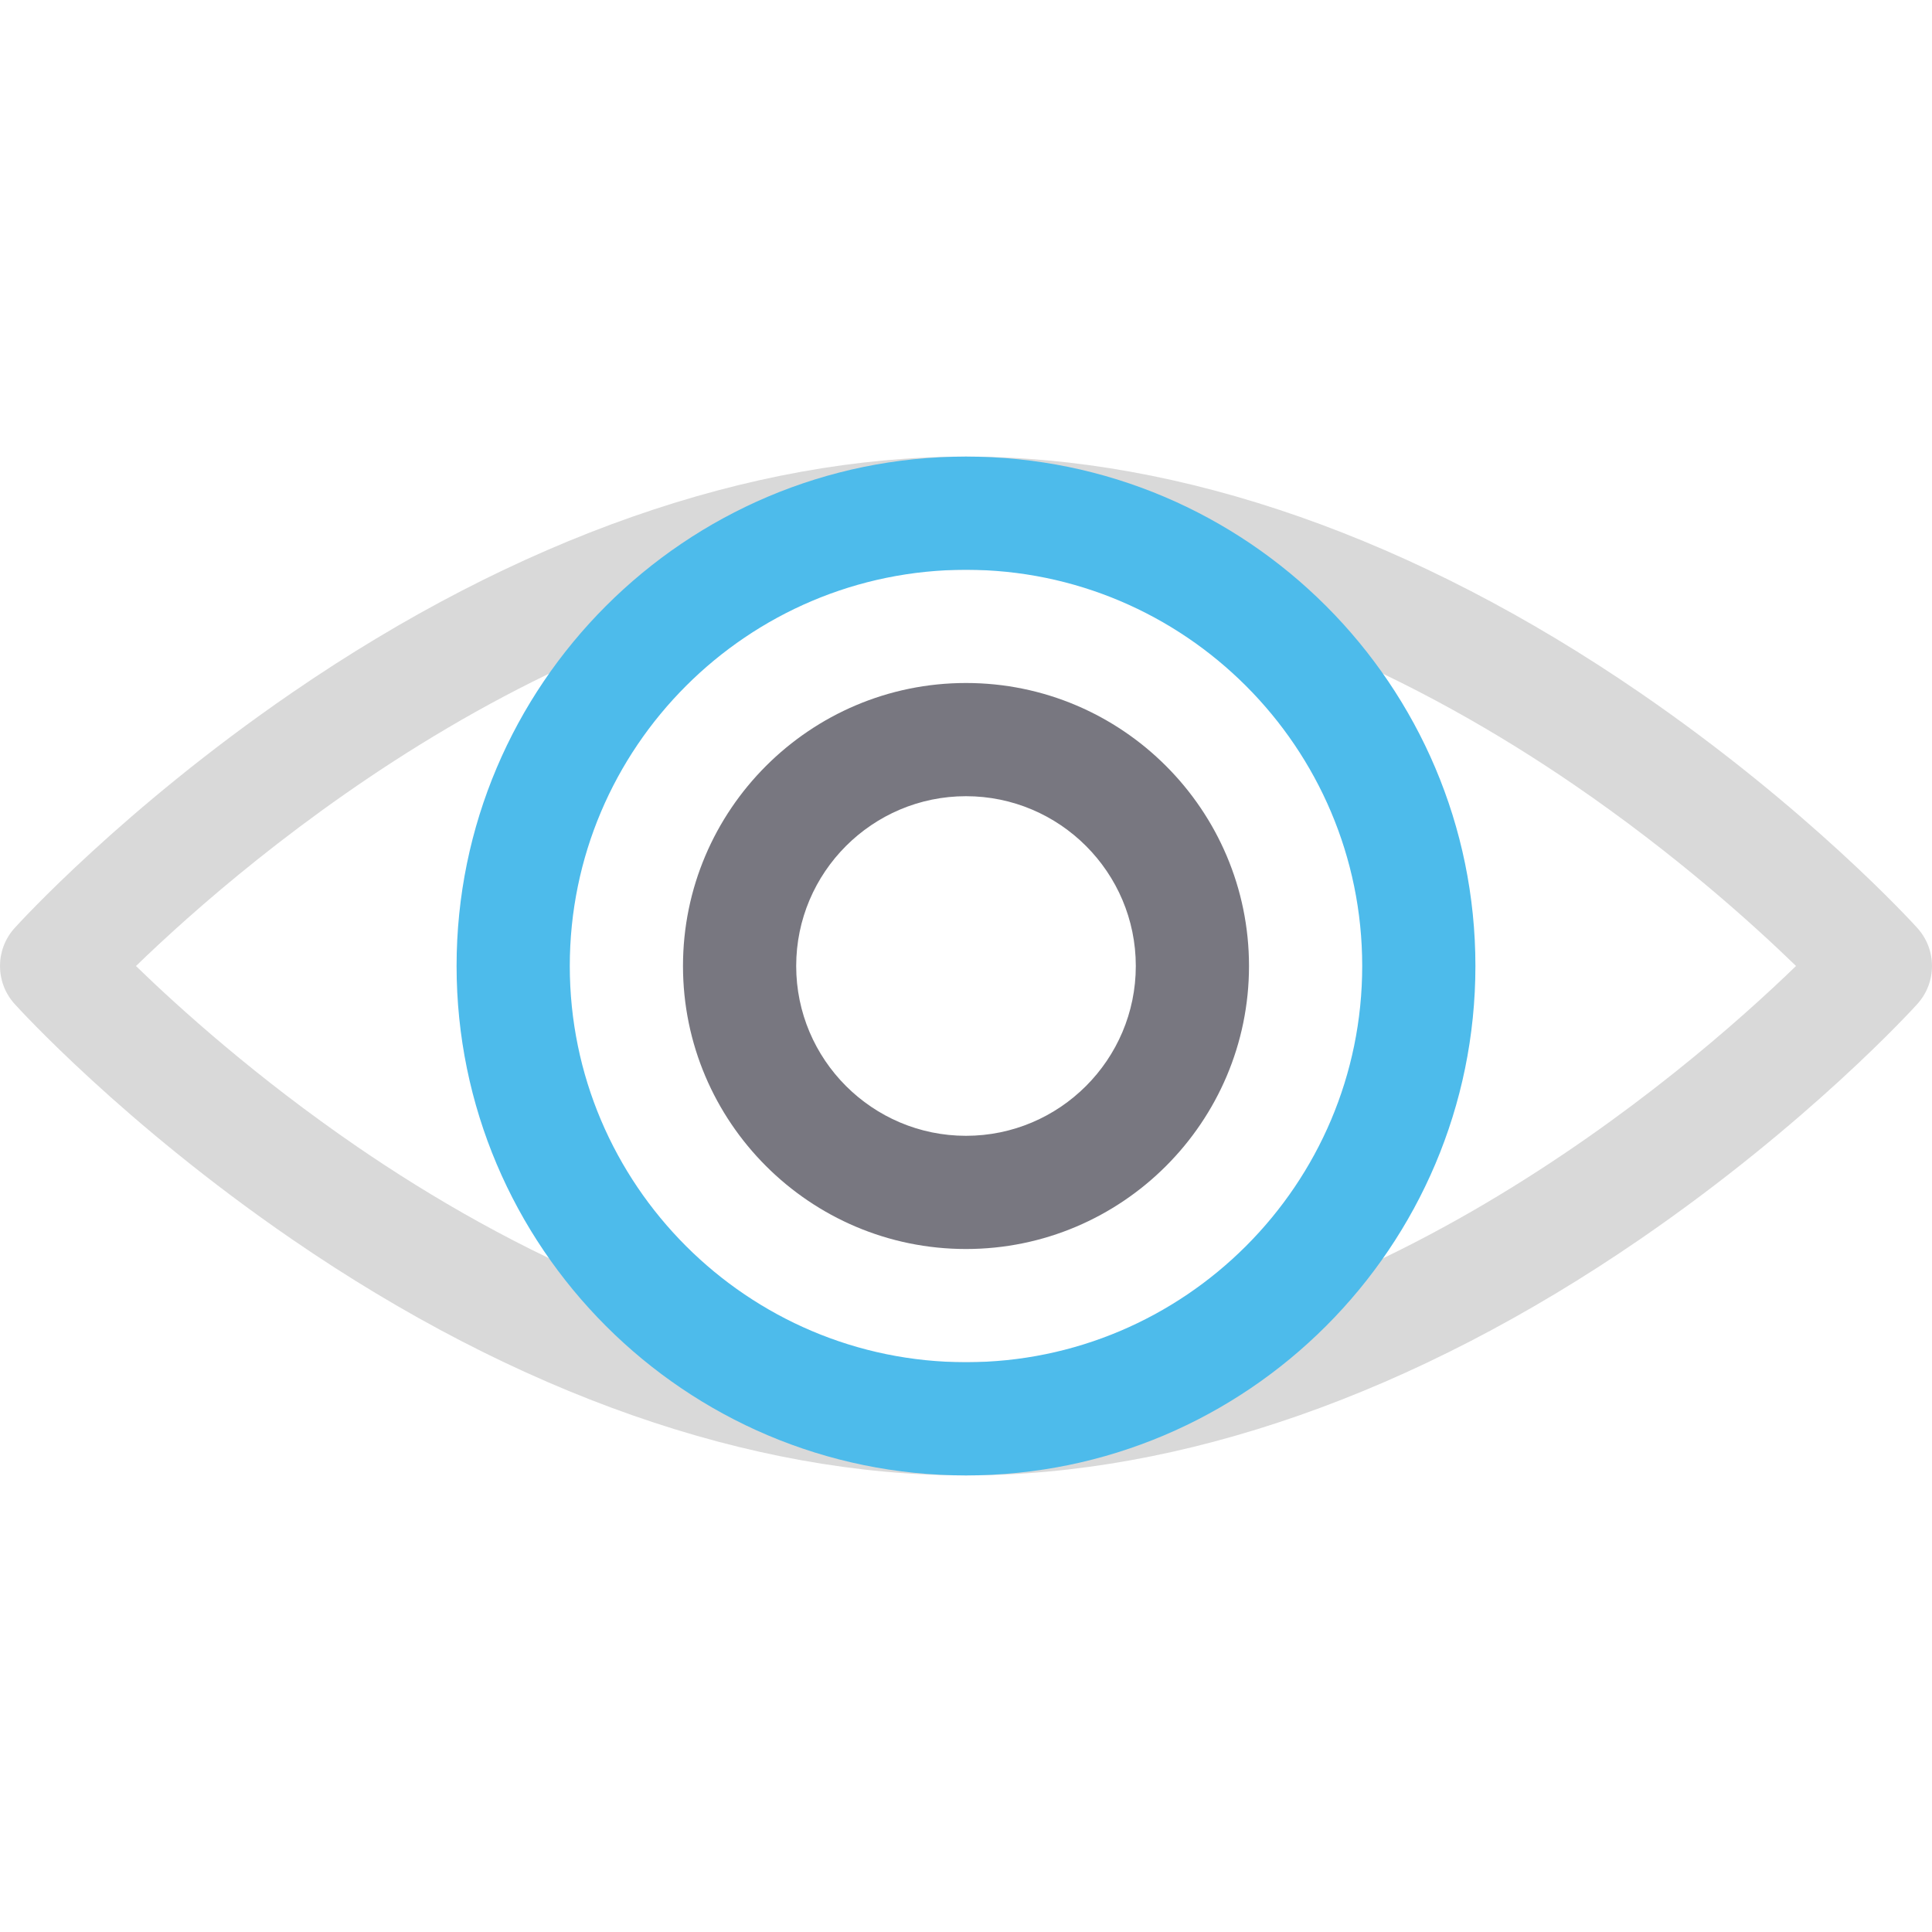 <?xml version="1.0" encoding="iso-8859-1"?>
<!-- Generator: Adobe Illustrator 19.0.0, SVG Export Plug-In . SVG Version: 6.00 Build 0)  -->
<svg version="1.1" id="Capa_1" xmlns="http://www.w3.org/2000/svg" xmlns:xlink="http://www.w3.org/1999/xlink" x="0px" y="0px"
	 viewBox="0 0 511.999 511.999" style="enable-background:new 0 0 511.999 511.999;" xml:space="preserve">
<path style="fill:#D9D9D9;" d="M255.999,391c-57.241,0-119.034-21.659-178.698-62.635c-44.622-30.647-72.275-61.029-73.43-62.308
	c-5.162-5.712-5.162-14.404,0-20.115c1.155-1.278,28.809-31.661,73.431-62.307C136.965,142.659,198.758,121,255.999,121
	s119.034,21.659,178.698,62.635c44.622,30.646,72.275,61.029,73.431,62.307c5.161,5.712,5.161,14.404,0,20.115
	c-1.155,1.278-28.809,31.661-73.431,62.307C375.034,369.341,313.241,391,255.999,391z M36.035,256.006
	c11.369,11.038,31.961,29.639,58.854,48.042C132.854,330.029,191.626,361,255.999,361c102.299,0,191.04-76.969,219.965-105.006
	c-11.371-11.04-31.964-29.641-58.854-48.042C379.145,181.971,320.374,151,255.999,151C153.701,151,64.959,227.969,36.035,256.006z"
	/>
<path style="fill:#4DBBEB;" d="M255.999,391c-74.439,0-135-60.561-135-135s60.561-135,135-135s135,60.561,135,135
	S330.439,391,255.999,391z M255.999,151c-57.897,0-105,47.103-105,105s47.103,105,105,105s105-47.103,105-105
	S313.897,151,255.999,151z"/>
<path style="fill:#787780;" d="M255.999,331c-41.355,0-75-33.645-75-75s33.645-75,75-75s75,33.645,75,75S297.355,331,255.999,331z
	 M255.999,211c-24.813,0-45,20.187-45,45c0,24.813,20.187,45,45,45s45-20.187,45-45S280.813,211,255.999,211z"/>
<g>
</g>
<g>
</g>
<g>
</g>
<g>
</g>
<g>
</g>
<g>
</g>
<g>
</g>
<g>
</g>
<g>
</g>
<g>
</g>
<g>
</g>
<g>
</g>
<g>
</g>
<g>
</g>
<g>
</g>
</svg>
